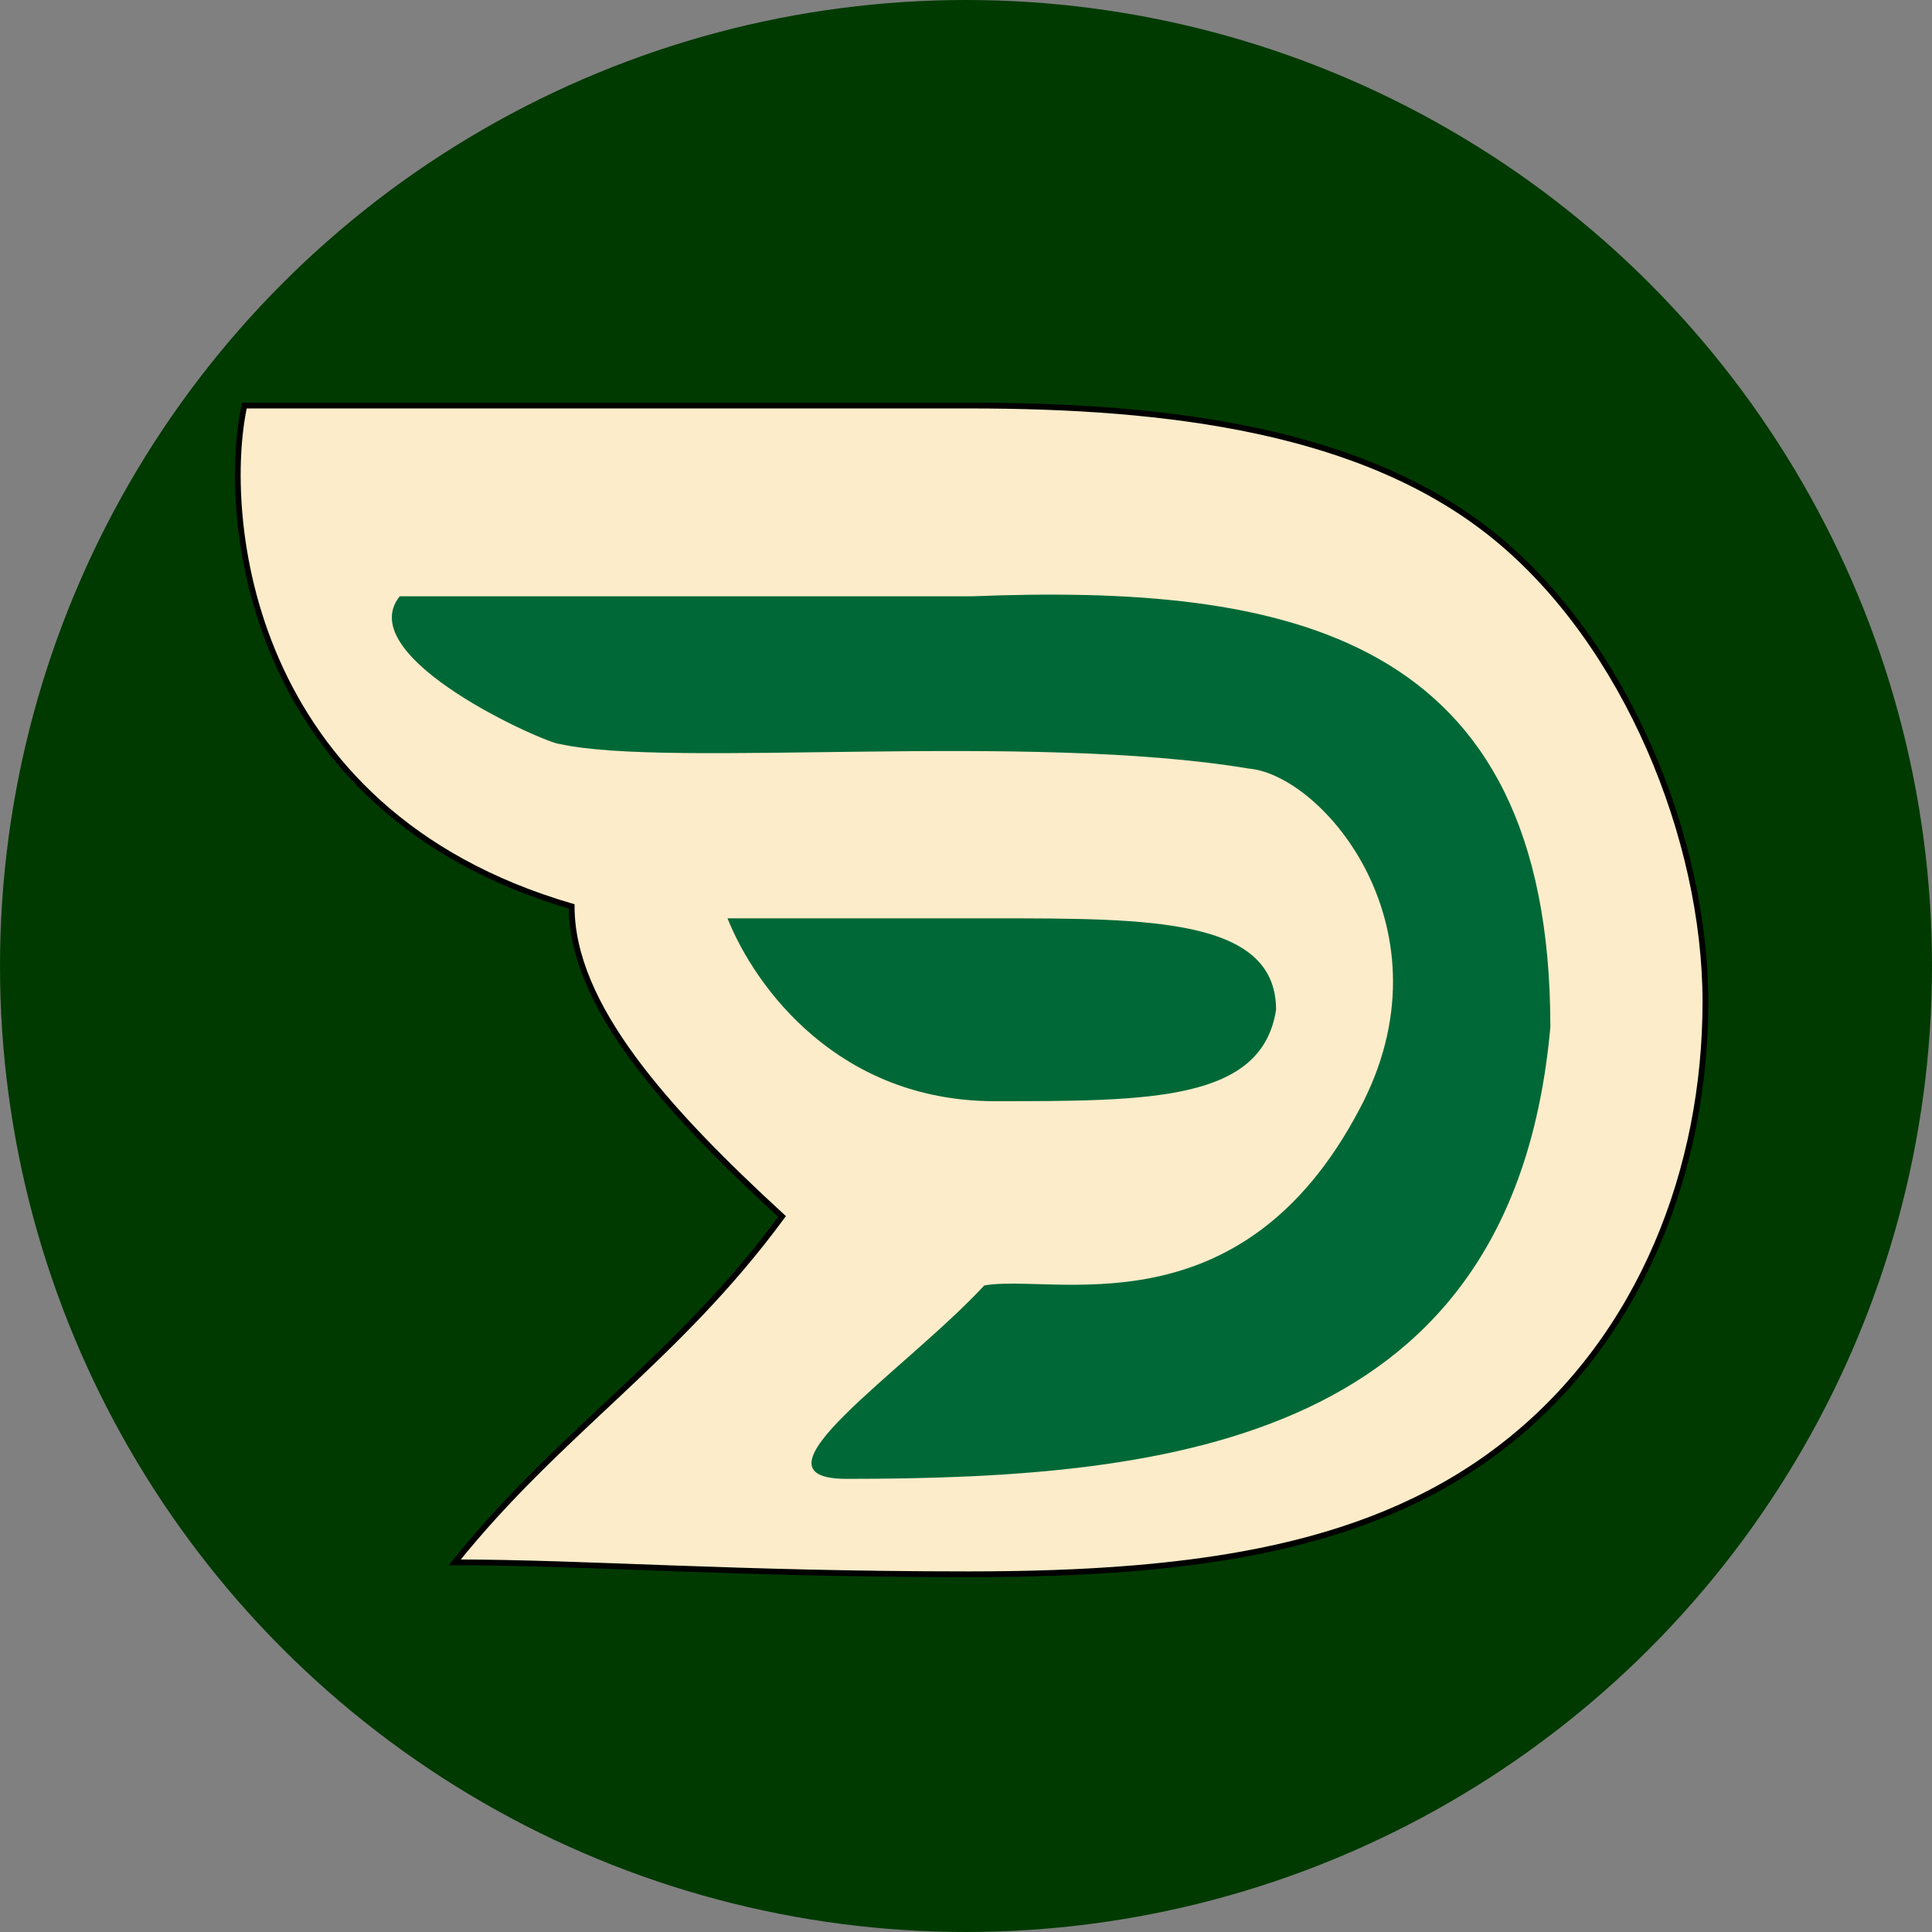 <?xml version="1.0" encoding="UTF-8"?>
<svg id="Camada_2" data-name="Camada 2" xmlns="http://www.w3.org/2000/svg" viewBox="0 0 335.28 335.28">
  <rect x="0" y="0" width="335.28" height="335.28" fill="#808080" stroke="none"/>
  <defs>
    <style>
      .cls-1 {
        fill: #fdecca;
        stroke: #000;
        stroke-miterlimit: 10;
      }

      .cls-2 {
        fill: #006837;
      }

      .cls-3 {
        fill: #003a00;
      }
    </style>
  </defs>
  <g id="diagramação">
    <g>
      <circle class="cls-3" cx="167.64" cy="167.64" r="167.64"/>
      <path class="cls-1" d="M295.96,173.85c0,28.83-10.96,57.96-34.48,76.58-22.65,17.92-52.74,22.77-93.31,22.77s-66.94-2.07-89.25-2.07c18.26-22.77,38.54-35.18,56.8-60.02-20.28-18.63-36.51-36.69-36.51-53.81-56.8-16.56-60.85-68.3-56.8-86.92h125.76c34.73,0,68.52,4.23,91.28,22.77,22.76,18.54,36.51,52.43,36.51,80.72Z"/>
      <path class="cls-2" d="M269.05,178.23c-6.41,71.54-64.91,78.41-122.11,78.41-18.63,0,9.99-18.61,23.87-33.56,11.75-2.14,44.43,8.72,65.12-30.6,16.56-31.04-6.21-57.95-19.21-59.1-38.44-6.41-100.37,0-119.59-4.27-2.14,0-36.31-14.95-27.76-25.63h99.31c54.46-2.14,100.37,6.21,100.37,74.75Z"/>
      <path class="cls-2" d="M221.45,175.23c-2.44,15.87-21.86,15.87-48.82,15.87s-41.5-19.53-46.38-31.73h46.38c26.96,0,48.82,0,48.82,15.87Z"/>
    </g>
  </g>
</svg>